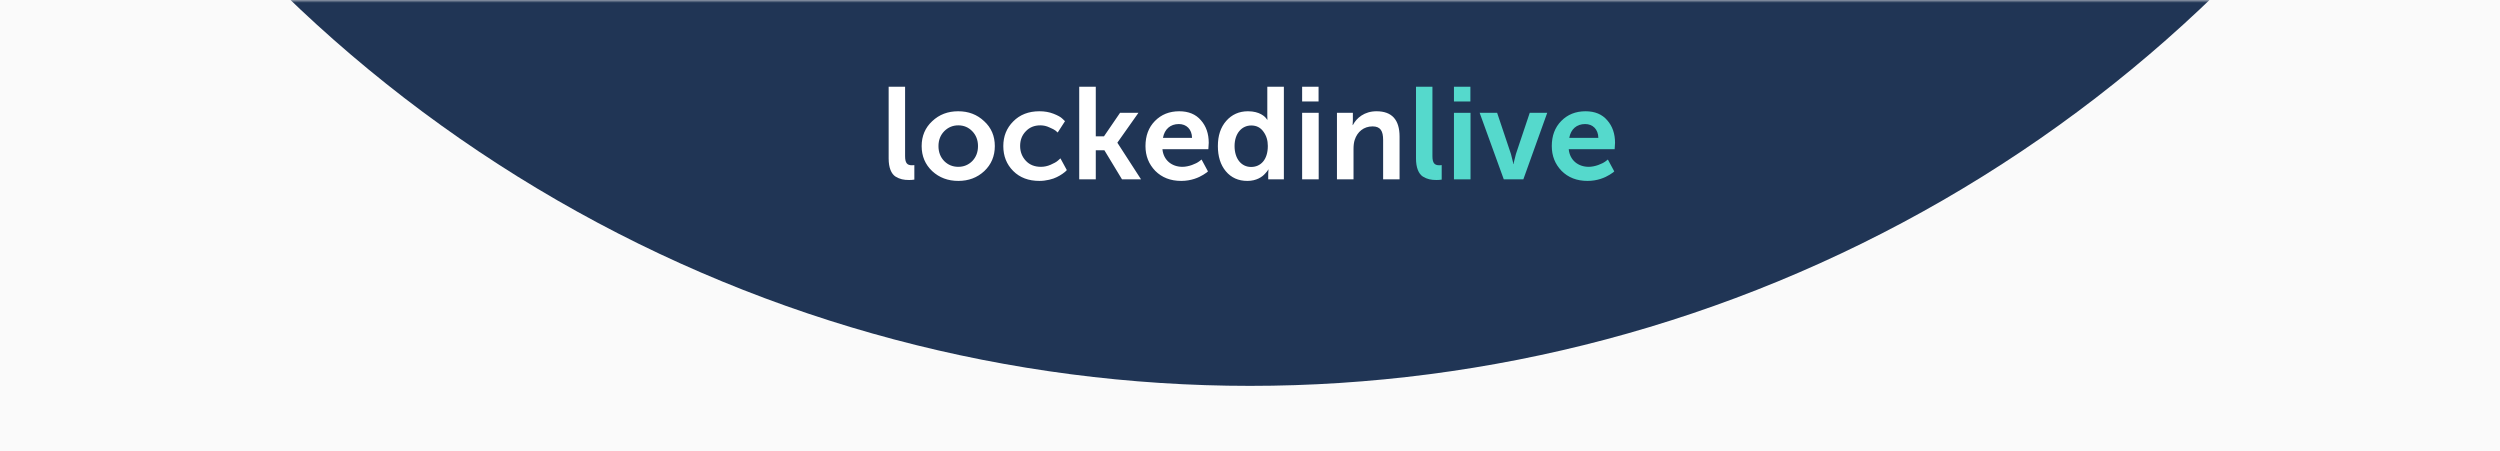<?xml version="1.0" encoding="UTF-8"?>
<svg width="460px" height="83px" viewBox="0 0 460 83" version="1.1" xmlns="http://www.w3.org/2000/svg" xmlns:xlink="http://www.w3.org/1999/xlink">
    <rect x="0" y="0" width="460" height="83" fill="#808080" stroke="none"/>
    <!-- Generator: Sketch 52.4 (67378) - http://www.bohemiancoding.com/sketch -->
    <title>Logo</title>
    <desc>Created with Sketch.</desc>
    <defs>
        <rect id="path-1" x="0" y="0" width="460" height="83"></rect>
    </defs>
    <g id="Page-1" stroke="none" stroke-width="1" fill="none" fill-rule="evenodd">
        <g id="Desktop-HD" transform="translate(-490, 0)">
            <g id="Logo" transform="translate(490, 0)">
                <mask id="mask-2" fill="white">
                    <use xlink:href="#path-1"></use>
                </mask>
                <use id="Rectangle" fill="#FAFAFA" fill-rule="nonzero" opacity="0.009" xlink:href="#path-1"></use>
                <circle id="Oval-Copy-4" fill="#203555" fill-rule="nonzero" mask="url(#mask-2)" cx="230" cy="-184" r="255"></circle>
                <g id="Group-3" mask="url(#mask-2)">
                    <g transform="translate(260, 15)" id="Path">
                        <path d="M0.544,14.184 L0.544,0.96 L3.568,0.96 L3.568,13.728 C3.568,15 3.952,15.408 4.816,15.408 L5.272,15.384 L5.272,18.048 C4.96,18.096 4.648,18.12 4.312,18.12 C3.328,18.12 2.608,17.976 1.816,17.496 C1.024,16.992 0.544,15.84 0.544,14.184 Z" fill="#55D9CC"></path>
                        <polygon fill="#55D9CC" points="10.552 3.672 7.528 3.672 7.528 0.96 10.552 0.96"></polygon>
                        <polygon fill="#55D9CC" points="10.576 18 7.528 18 7.528 5.76 10.576 5.76"></polygon>
                        <path d="M20.296,18 L16.696,18 L12.256,5.76 L15.472,5.76 L18.016,13.344 C18.136,13.752 18.304,14.496 18.4,14.88 L18.448,15.192 L18.496,15.192 L18.544,14.88 C18.64,14.496 18.808,13.752 18.928,13.344 L21.472,5.76 L24.688,5.76 L20.296,18 Z" fill="#55D9CC"></path>
                        <path d="M25.528,11.88 C25.528,9.984 26.104,8.448 27.256,7.272 C28.432,6.072 29.92,5.472 31.744,5.472 C33.448,5.472 34.792,6.024 35.728,7.128 C36.688,8.208 37.168,9.6 37.168,11.28 L37.096,12.456 L28.648,12.456 C28.84,14.496 30.4,15.696 32.32,15.696 C33.472,15.696 34.816,15.144 35.416,14.688 L35.848,14.352 L37.024,16.536 C36.928,16.632 36.832,16.752 36.16,17.16 C35.344,17.664 33.952,18.288 32.104,18.288 C30.136,18.288 28.552,17.664 27.328,16.44 C26.128,15.192 25.528,13.68 25.528,11.88 Z" fill="#55D9CC"></path>
                        <path d="M28.744,10.368 L34.096,10.368 C34.072,8.76 33.04,7.824 31.672,7.824 C30.112,7.824 29.032,8.76 28.744,10.368 Z" fill="#203555"></path>
                    </g>
                </g>
                <path d="M163.512,29.184 L163.512,15.96 L166.536,15.96 L166.536,28.728 C166.536,30 166.92,30.408 167.784,30.408 L168.24,30.384 L168.24,33.048 C167.928,33.096 167.616,33.12 167.28,33.12 C166.296,33.12 165.576,32.976 164.784,32.496 C163.992,31.992 163.512,30.84 163.512,29.184 Z M176.328,33.288 C174.432,33.288 172.824,32.688 171.528,31.488 C170.232,30.264 169.584,28.728 169.584,26.88 C169.584,25.032 170.232,23.496 171.528,22.296 C172.824,21.072 174.408,20.472 176.304,20.472 C178.2,20.472 179.784,21.072 181.08,22.296 C182.4,23.496 183.048,25.032 183.048,26.88 C183.048,28.728 182.4,30.264 181.104,31.488 C179.808,32.688 178.224,33.288 176.328,33.288 Z M172.68,26.88 C172.68,28.008 173.04,28.92 173.736,29.64 C174.432,30.336 175.296,30.696 176.328,30.696 C177.336,30.696 178.2,30.336 178.896,29.64 C179.592,28.92 179.952,28.008 179.952,26.88 C179.952,25.776 179.592,24.864 178.896,24.144 C178.2,23.424 177.336,23.064 176.328,23.064 C175.32,23.064 174.456,23.424 173.736,24.144 C173.04,24.864 172.68,25.776 172.68,26.88 Z M184.608,26.88 C184.608,25.08 185.208,23.568 186.432,22.344 C187.656,21.096 189.264,20.472 191.256,20.472 C192.192,20.472 193.056,20.616 193.848,20.928 C194.64,21.24 195.168,21.528 195.48,21.84 L195.96,22.296 L194.616,24.384 L194.208,24.024 C194.04,23.88 193.656,23.688 193.104,23.448 C192.552,23.184 192,23.064 191.424,23.064 C190.32,23.064 189.432,23.424 188.736,24.168 C188.04,24.888 187.704,25.776 187.704,26.856 C187.704,27.936 188.064,28.848 188.76,29.592 C189.456,30.336 190.392,30.696 191.52,30.696 C192.12,30.696 192.72,30.576 193.32,30.312 C193.92,30.048 194.376,29.808 194.664,29.544 L195.12,29.136 L196.296,31.296 C196.2,31.392 196.128,31.536 195.48,31.992 C195.168,32.208 194.808,32.424 194.448,32.592 C193.752,32.952 192.48,33.288 191.256,33.288 C189.264,33.288 187.656,32.688 186.432,31.464 C185.208,30.24 184.608,28.704 184.608,26.88 Z M201.624,33 L198.576,33 L198.576,15.96 L201.624,15.96 L201.624,25.08 L203.136,25.08 L206.088,20.76 L209.472,20.76 L205.608,26.232 L205.608,26.28 L209.952,33 L206.448,33 L203.208,27.648 L201.624,27.648 L201.624,33 Z M210.768,26.88 C210.768,24.984 211.344,23.448 212.496,22.272 C213.672,21.072 215.16,20.472 216.984,20.472 C218.688,20.472 220.032,21.024 220.968,22.128 C221.928,23.208 222.408,24.6 222.408,26.28 L222.336,27.456 L213.888,27.456 C214.08,29.496 215.64,30.696 217.56,30.696 C218.712,30.696 220.056,30.144 220.656,29.688 L221.088,29.352 L222.264,31.536 C222.168,31.632 222.072,31.752 221.4,32.16 C220.584,32.664 219.192,33.288 217.344,33.288 C215.376,33.288 213.792,32.664 212.568,31.44 C211.368,30.192 210.768,28.68 210.768,26.88 Z M213.984,25.368 L219.336,25.368 C219.312,23.76 218.28,22.824 216.912,22.824 C215.352,22.824 214.272,23.76 213.984,25.368 Z M224.088,26.88 C224.088,24.96 224.592,23.424 225.624,22.248 C226.656,21.072 228,20.472 229.632,20.472 C231.768,20.472 232.776,21.456 233.04,21.864 L233.16,22.032 L233.208,22.032 C233.184,21.816 233.184,21.6 233.184,21.336 L233.184,15.96 L236.232,15.96 L236.232,33 L233.352,33 L233.352,31.992 L233.4,31.2 L233.352,31.2 C233.28,31.32 233.256,31.44 232.8,31.92 C232.272,32.544 231.192,33.288 229.512,33.288 C227.856,33.288 226.536,32.688 225.552,31.512 C224.568,30.336 224.088,28.776 224.088,26.88 Z M227.16,26.88 C227.16,29.184 228.384,30.72 230.208,30.72 C231.936,30.72 233.28,29.424 233.28,26.856 C233.28,25.824 233.016,24.96 232.464,24.216 C231.936,23.472 231.192,23.088 230.232,23.088 C228.48,23.088 227.16,24.552 227.16,26.88 Z M242.616,18.672 L239.592,18.672 L239.592,15.96 L242.616,15.96 L242.616,18.672 Z M242.64,33 L239.592,33 L239.592,20.76 L242.64,20.76 L242.64,33 Z M249.048,33 L246,33 L246,20.76 L248.928,20.76 L248.928,22.176 L248.88,23.016 L248.928,23.016 C249.6,21.696 251.064,20.472 253.272,20.472 C256.104,20.472 257.52,22.032 257.52,25.128 L257.52,33 L254.496,33 L254.496,25.752 C254.496,24.12 254.016,23.256 252.552,23.256 C250.944,23.256 249.744,24.24 249.264,25.752 C249.12,26.184 249.048,26.736 249.048,27.384 L249.048,33 Z" id="lockedinlive" fill="#FFFFFF" mask="url(#mask-2)"></path>
            </g>
        </g>
    </g>
</svg>